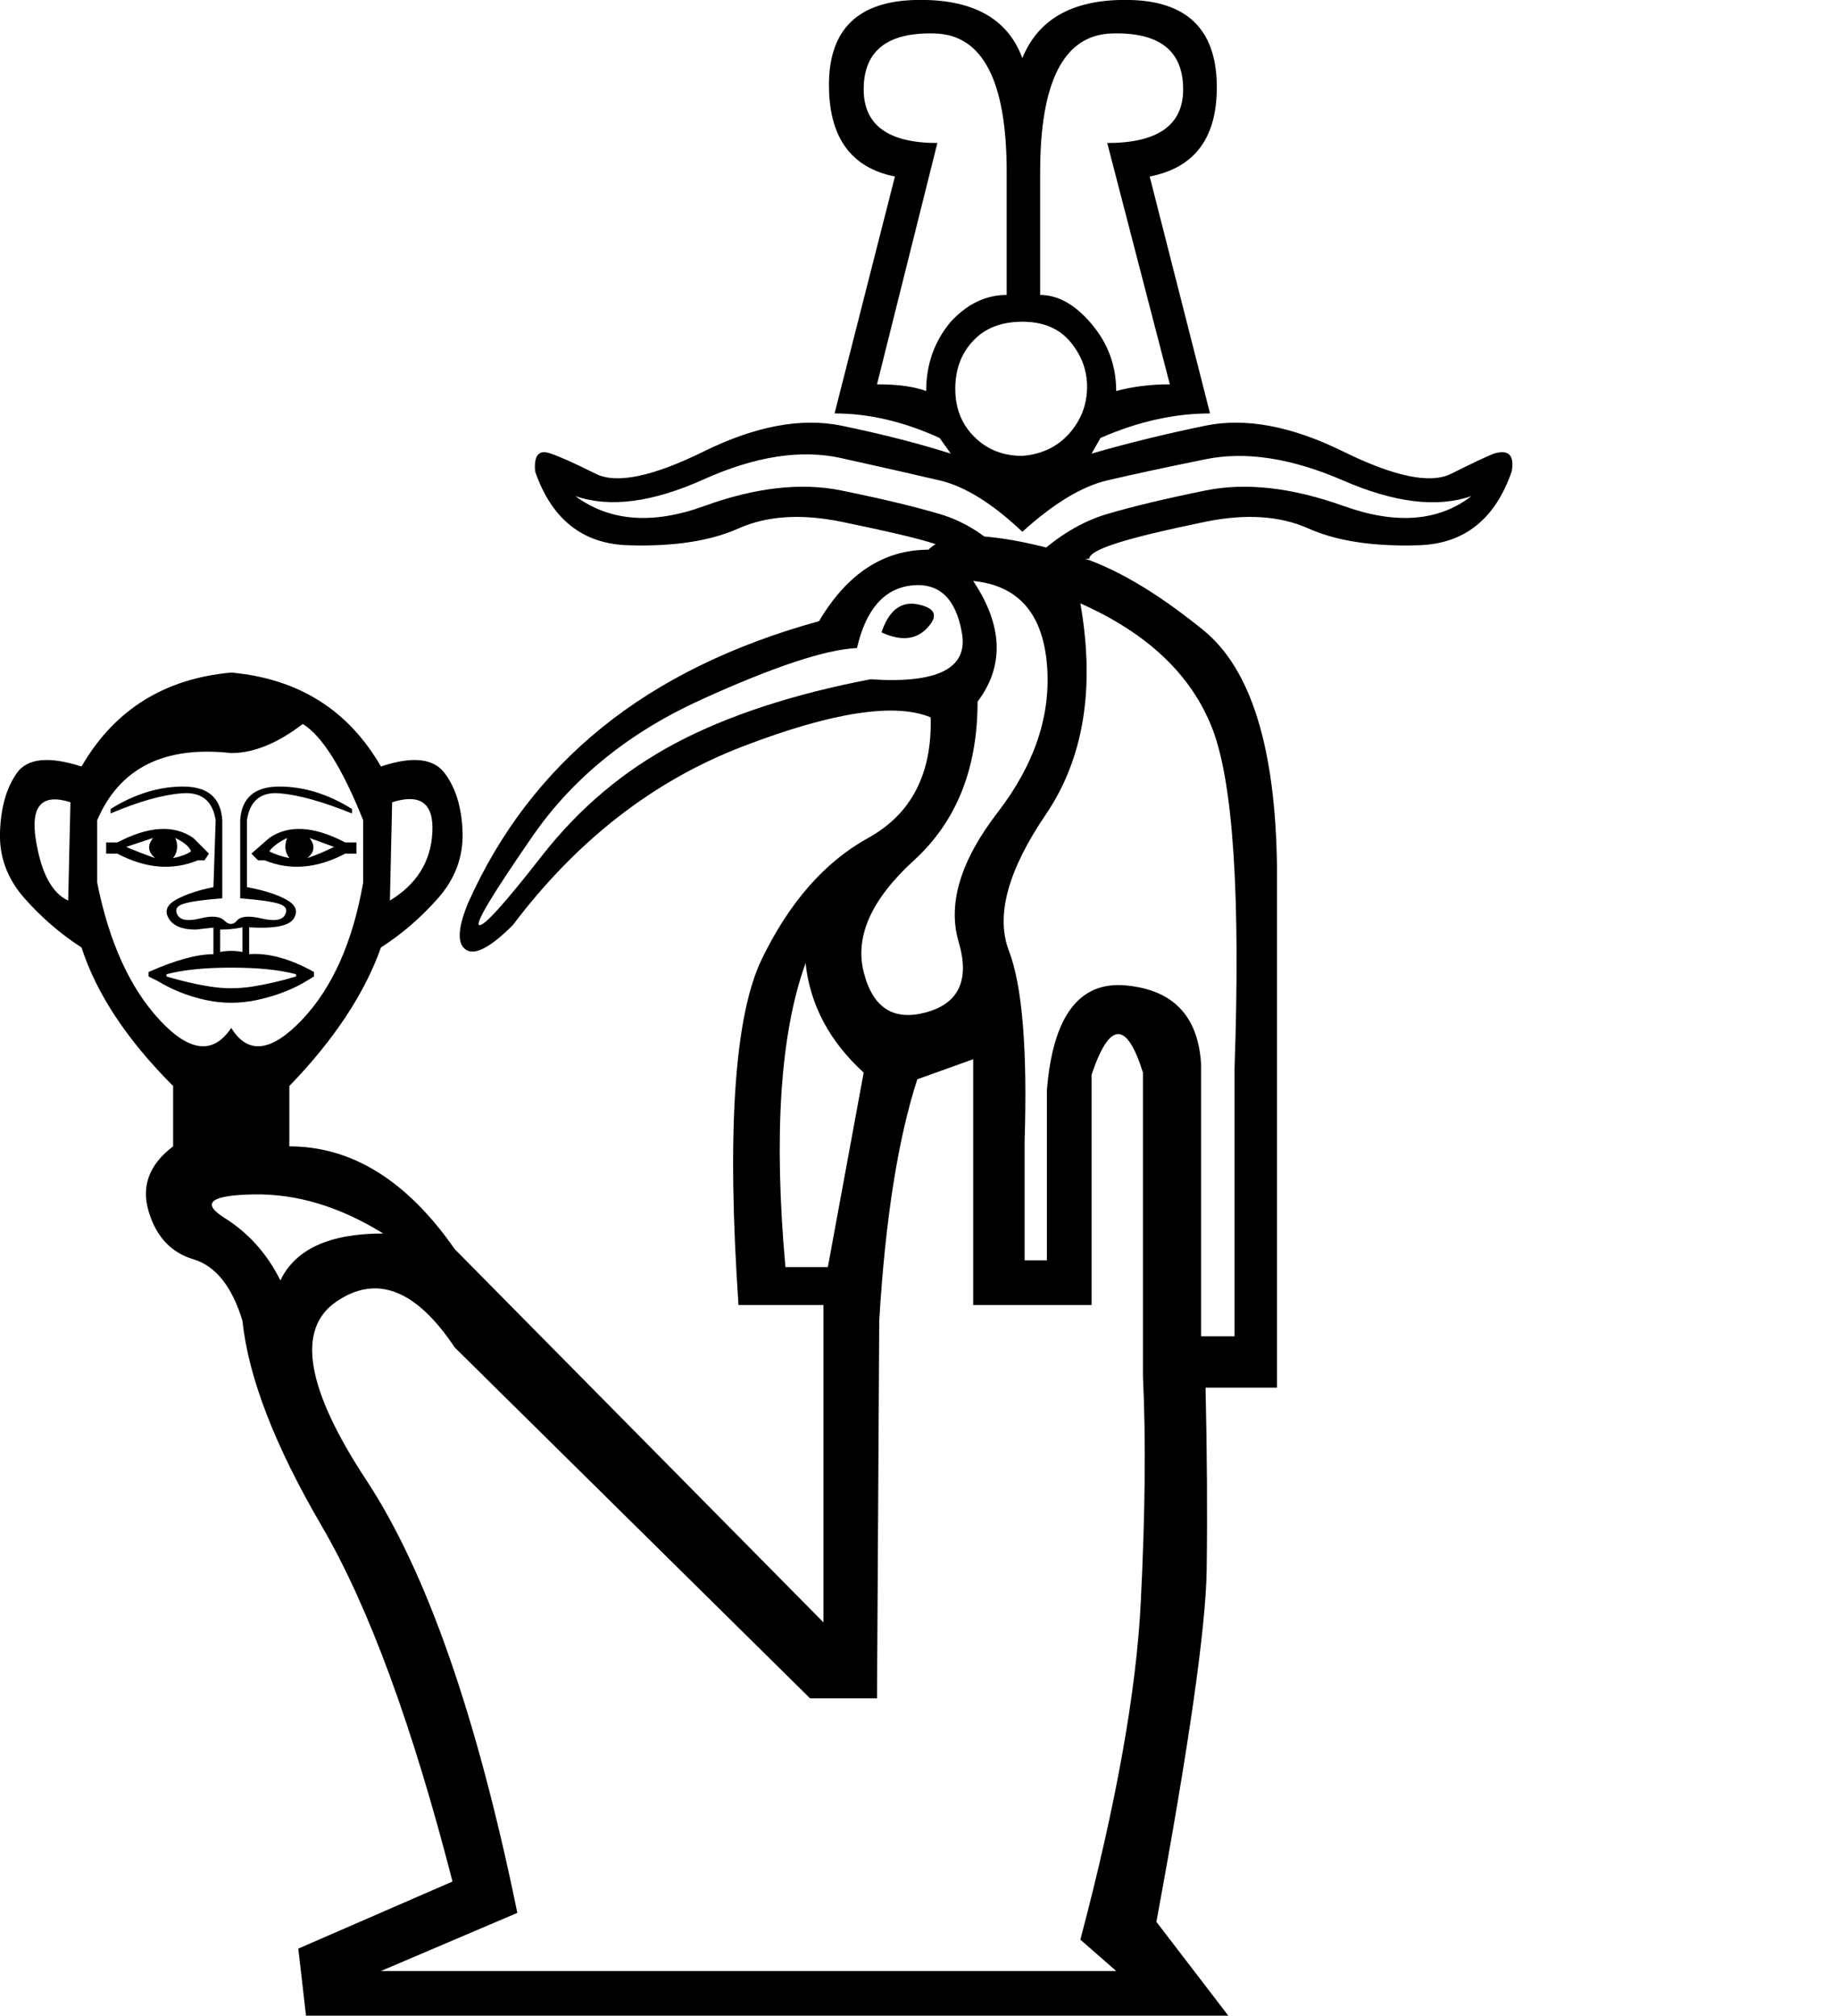 <?xml version="1.0" encoding="UTF-8" standalone="no"?>
<svg
   xmlns:dc="http://purl.org/dc/elements/1.1/"
   xmlns:cc="http://web.resource.org/cc/"
   xmlns:rdf="http://www.w3.org/1999/02/22-rdf-syntax-ns#"
   xmlns:svg="http://www.w3.org/2000/svg"
   xmlns="http://www.w3.org/2000/svg"
   xmlns:sodipodi="http://sodipodi.sourceforge.net/DTD/sodipodi-0.dtd"
   xmlns:inkscape="http://www.inkscape.org/namespaces/inkscape"
   width="16.414"
   height="18"
   id="svg2"
   sodipodi:version="0.32"
   inkscape:version="0.45.1"
   sodipodi:docname="C115A.svg"
   sodipodi:docbase="/Users/rosmord/Travail/Gsigns/SThomasDetail/ManuelDeCodage/C"
   inkscape:output_extension="org.inkscape.output.svg.inkscape"
   version="1.0">
  <defs
     id="defs7" />
  <sodipodi:namedview
     inkscape:window-height="581"
     inkscape:window-width="701"
     inkscape:pageshadow="2"
     inkscape:pageopacity="0.0"
     guidetolerance="10.0"
     gridtolerance="10.0"
     objecttolerance="10.0"
     borderopacity="1.0"
     bordercolor="#666666"
     pagecolor="#ffffff"
     id="base"
     height="18px"
     width="16.414px"
     inkscape:zoom="17.182587"
     inkscape:cx="8.2076199"
     inkscape:cy="6.988865"
     inkscape:window-x="0"
     inkscape:window-y="22"
     inkscape:current-layer="svg2" />
  <path
     style="fill:#000000;stroke:none"
     d="M 9.349,11.255 L 9.349,9.738 C 9.402,9.073 9.638,8.76 10.057,8.8 C 10.477,8.84 10.699,9.073 10.726,9.499 L 10.726,11.933 L 11.025,11.933 L 11.025,9.539 C 11.079,7.995 11.012,6.984 10.826,6.505 C 10.64,6.026 10.247,5.654 9.648,5.388 C 9.781,6.146 9.678,6.775 9.339,7.274 C 9,7.773 8.89,8.178 9.01,8.491 C 9.13,8.804 9.176,9.372 9.15,10.197 L 9.15,11.255 L 9.349,11.255 z M 7.014,11.315 L 7.393,11.315 L 7.713,9.578 C 7.407,9.299 7.234,8.973 7.194,8.601 C 6.968,9.226 6.908,10.131 7.014,11.315 z M 8.73,6.266 C 8.73,6.865 8.541,7.337 8.162,7.683 C 7.783,8.029 7.633,8.361 7.713,8.68 C 7.793,9 7.979,9.12 8.271,9.04 C 8.564,8.96 8.661,8.75 8.561,8.411 C 8.461,8.072 8.577,7.686 8.91,7.254 C 9.243,6.821 9.389,6.379 9.349,5.927 C 9.309,5.474 9.09,5.228 8.691,5.188 C 8.957,5.587 8.97,5.947 8.73,6.266 z M 7.653,5.787 C 7.373,5.8 6.911,5.953 6.266,6.246 C 5.621,6.539 5.119,6.944 4.759,7.463 C 4.4,7.982 4.24,8.248 4.28,8.261 C 4.32,8.275 4.507,8.069 4.839,7.643 C 5.172,7.217 5.571,6.881 6.036,6.635 C 6.502,6.389 7.081,6.199 7.773,6.066 C 8.371,6.106 8.644,5.97 8.591,5.657 C 8.538,5.345 8.388,5.202 8.142,5.228 C 7.896,5.255 7.733,5.441 7.653,5.787 z M 7.872,5.647 C 7.939,5.448 8.049,5.365 8.202,5.398 C 8.355,5.431 8.381,5.501 8.281,5.607 C 8.182,5.714 8.045,5.727 7.872,5.647 z M 2.504,11.434 C 2.637,11.155 2.943,11.015 3.422,11.015 C 3.036,10.776 2.651,10.659 2.265,10.666 C 1.879,10.673 1.793,10.743 2.005,10.876 C 2.218,11.009 2.385,11.195 2.504,11.434 z M 7.832,15.166 L 7.234,15.166 L 4.061,12.033 C 3.715,11.514 3.362,11.378 3.003,11.624 C 2.644,11.87 2.734,12.402 3.273,13.22 C 3.811,14.039 4.26,15.326 4.62,17.082 L 3.402,17.601 L 9.968,17.601 L 9.648,17.321 C 9.968,16.111 10.147,15.109 10.187,14.318 C 10.227,13.526 10.234,12.851 10.207,12.292 L 10.207,9.578 C 10.061,9.113 9.908,9.12 9.748,9.598 L 9.748,11.654 L 8.691,11.654 L 8.691,9.459 L 8.192,9.638 C 8.019,10.171 7.906,10.889 7.852,11.794 L 7.832,15.166 z M 9.229,4.989 C 9.442,4.789 9.662,4.656 9.888,4.59 C 10.114,4.523 10.407,4.453 10.766,4.38 C 11.125,4.307 11.538,4.353 12.003,4.52 C 12.469,4.686 12.848,4.656 13.141,4.43 C 12.835,4.536 12.452,4.49 11.993,4.29 C 11.534,4.091 11.125,4.028 10.766,4.101 C 10.407,4.174 10.114,4.237 9.888,4.29 C 9.662,4.343 9.409,4.496 9.13,4.749 C 8.863,4.496 8.617,4.343 8.391,4.29 C 8.165,4.237 7.872,4.171 7.513,4.091 C 7.154,4.011 6.745,4.074 6.286,4.28 C 5.827,4.487 5.444,4.536 5.138,4.43 C 5.444,4.656 5.827,4.686 6.286,4.52 C 6.745,4.353 7.154,4.307 7.513,4.38 C 7.872,4.453 8.165,4.523 8.391,4.59 C 8.617,4.656 8.824,4.789 9.01,4.989 L 9.229,4.989 z M 8.531,4.989 C 8.531,4.936 8.451,4.886 8.291,4.839 C 8.132,4.792 7.872,4.733 7.513,4.659 C 7.154,4.586 6.848,4.606 6.595,4.719 C 6.342,4.832 6.013,4.882 5.607,4.869 C 5.202,4.856 4.926,4.636 4.779,4.21 C 4.766,4.064 4.813,4.011 4.919,4.051 C 4.999,4.077 5.132,4.137 5.318,4.23 C 5.504,4.324 5.827,4.257 6.286,4.031 C 6.745,3.805 7.154,3.728 7.513,3.801 C 7.872,3.875 8.198,3.958 8.491,4.051 L 8.391,3.911 C 8.072,3.765 7.759,3.692 7.453,3.692 L 7.992,1.576 C 7.593,1.497 7.397,1.217 7.403,0.738 C 7.41,0.259 7.666,0.013 8.172,-0 C 8.677,-0.013 8.997,0.159 9.13,0.519 C 9.276,0.159 9.599,-0.013 10.097,-0 C 10.596,0.013 10.852,0.259 10.866,0.738 C 10.879,1.217 10.679,1.497 10.267,1.576 L 10.806,3.692 C 10.487,3.692 10.161,3.765 9.828,3.911 L 9.748,4.051 C 10.067,3.958 10.407,3.875 10.766,3.801 C 11.125,3.728 11.534,3.805 11.993,4.031 C 12.452,4.257 12.775,4.324 12.961,4.23 C 13.147,4.137 13.274,4.077 13.34,4.051 C 13.473,4.011 13.526,4.064 13.5,4.21 C 13.353,4.636 13.077,4.856 12.672,4.869 C 12.266,4.882 11.937,4.832 11.684,4.719 C 11.431,4.606 11.125,4.586 10.766,4.659 C 10.407,4.733 10.144,4.796 9.978,4.849 C 9.811,4.902 9.728,4.949 9.728,4.989 L 8.531,4.989 z M 8.271,3.492 C 8.271,3.253 8.345,3.046 8.491,2.873 C 8.637,2.714 8.804,2.634 8.99,2.634 L 8.99,1.536 C 8.99,0.725 8.777,0.312 8.351,0.299 C 7.926,0.286 7.713,0.452 7.713,0.798 C 7.713,1.117 7.932,1.277 8.371,1.277 L 7.832,3.432 C 8.019,3.432 8.165,3.452 8.271,3.492 z M 9.968,3.492 C 10.114,3.452 10.274,3.432 10.447,3.432 L 9.888,1.277 C 10.34,1.277 10.566,1.117 10.566,0.798 C 10.566,0.452 10.353,0.286 9.928,0.299 C 9.502,0.312 9.289,0.725 9.289,1.536 L 9.289,2.634 C 9.449,2.634 9.602,2.72 9.748,2.893 C 9.895,3.066 9.968,3.266 9.968,3.492 z M 8.531,3.472 C 8.531,3.645 8.587,3.788 8.701,3.901 C 8.814,4.014 8.957,4.071 9.13,4.071 C 9.303,4.057 9.442,3.991 9.549,3.871 C 9.655,3.751 9.708,3.612 9.708,3.452 C 9.708,3.306 9.658,3.173 9.559,3.053 C 9.459,2.933 9.316,2.873 9.13,2.873 C 8.943,2.873 8.797,2.93 8.691,3.043 C 8.584,3.156 8.531,3.299 8.531,3.472 z M 0.609,8.042 L 0.629,7.164 C 0.376,7.084 0.273,7.194 0.319,7.493 C 0.366,7.792 0.462,7.975 0.609,8.042 z M 1.387,7.663 C 1.32,7.61 1.314,7.55 1.367,7.483 L 1.127,7.563 C 1.221,7.603 1.307,7.636 1.387,7.663 z M 1.706,7.603 C 1.693,7.563 1.646,7.523 1.566,7.483 C 1.593,7.55 1.586,7.61 1.546,7.663 C 1.613,7.649 1.666,7.63 1.706,7.603 z M 1.766,7.683 C 1.54,7.776 1.3,7.756 1.048,7.623 L 0.948,7.623 L 0.948,7.523 L 1.048,7.523 C 1.327,7.377 1.553,7.363 1.726,7.483 L 1.866,7.623 L 1.826,7.683 L 1.766,7.683 z M 2.644,8.72 L 2.644,8.7 C 2.498,8.661 2.305,8.641 2.065,8.641 C 1.826,8.641 1.633,8.661 1.487,8.7 L 1.487,8.72 C 1.62,8.76 1.749,8.79 1.876,8.81 C 2.002,8.83 2.128,8.83 2.255,8.81 C 2.381,8.79 2.511,8.76 2.644,8.72 z M 1.926,8.281 L 1.746,8.301 C 1.626,8.301 1.546,8.268 1.507,8.202 C 1.467,8.135 1.49,8.079 1.576,8.032 C 1.663,7.985 1.773,7.949 1.906,7.922 L 1.926,7.324 C 1.899,7.151 1.799,7.071 1.626,7.084 C 1.453,7.097 1.24,7.157 0.988,7.264 L 0.988,7.224 C 1.201,7.091 1.417,7.024 1.636,7.024 C 1.856,7.024 1.972,7.124 1.985,7.324 L 1.985,8.022 C 1.813,8.035 1.696,8.052 1.636,8.072 C 1.576,8.092 1.56,8.125 1.586,8.172 C 1.613,8.218 1.679,8.228 1.786,8.202 C 1.892,8.175 1.966,8.182 2.005,8.222 C 2.045,8.261 2.082,8.261 2.115,8.222 C 2.148,8.182 2.222,8.175 2.335,8.202 C 2.448,8.228 2.518,8.218 2.544,8.172 C 2.571,8.125 2.554,8.092 2.494,8.072 C 2.434,8.052 2.318,8.035 2.145,8.022 L 2.145,7.324 C 2.158,7.124 2.275,7.024 2.494,7.024 C 2.714,7.024 2.93,7.091 3.143,7.224 L 3.143,7.264 C 2.877,7.157 2.661,7.097 2.494,7.084 C 2.328,7.071 2.232,7.151 2.205,7.324 L 2.205,7.922 C 2.351,7.949 2.468,7.985 2.554,8.032 C 2.641,8.079 2.664,8.135 2.624,8.202 C 2.584,8.268 2.451,8.295 2.225,8.281 L 2.225,8.521 C 2.398,8.508 2.591,8.561 2.804,8.68 L 2.804,8.72 L 2.704,8.78 C 2.584,8.847 2.448,8.897 2.295,8.93 C 2.142,8.963 1.989,8.963 1.836,8.93 C 1.683,8.897 1.54,8.84 1.407,8.76 L 1.327,8.72 L 1.327,8.68 C 1.566,8.574 1.759,8.521 1.906,8.521 L 1.906,8.281 L 1.926,8.281 z M 2.305,7.683 L 2.245,7.623 L 2.405,7.483 C 2.577,7.363 2.804,7.377 3.083,7.523 L 3.183,7.523 L 3.183,7.623 L 3.083,7.623 C 2.83,7.756 2.591,7.776 2.365,7.683 L 2.305,7.683 z M 2.405,7.603 C 2.458,7.63 2.518,7.649 2.584,7.663 C 2.544,7.61 2.538,7.55 2.564,7.483 C 2.484,7.523 2.431,7.563 2.405,7.603 z M 2.744,7.663 C 2.824,7.636 2.903,7.603 2.983,7.563 L 2.764,7.483 C 2.817,7.55 2.81,7.61 2.744,7.663 z M 3.482,8.042 C 3.722,7.896 3.848,7.693 3.861,7.433 C 3.875,7.174 3.755,7.084 3.502,7.164 L 3.482,8.042 z M 2.065,9.179 C 2.212,9.419 2.421,9.396 2.694,9.11 C 2.967,8.824 3.15,8.414 3.243,7.882 L 3.243,7.324 C 3.056,6.858 2.877,6.572 2.704,6.465 C 2.478,6.638 2.265,6.725 2.065,6.725 C 1.467,6.658 1.068,6.858 0.868,7.324 L 0.868,7.882 C 0.974,8.414 1.161,8.824 1.427,9.11 C 1.693,9.396 1.906,9.419 2.065,9.179 z M 1.546,10.237 L 1.546,9.698 C 1.134,9.286 0.861,8.873 0.728,8.461 C 0.542,8.341 0.372,8.195 0.219,8.022 C 0.066,7.849 -0.007,7.653 -8.9561343e-05,7.433 C 0.007,7.214 0.056,7.037 0.15,6.904 C 0.243,6.771 0.436,6.751 0.728,6.845 C 1.021,6.339 1.467,6.06 2.065,6.006 C 2.664,6.06 3.11,6.339 3.402,6.845 C 3.682,6.751 3.871,6.771 3.971,6.904 C 4.071,7.037 4.124,7.214 4.131,7.433 C 4.137,7.653 4.064,7.849 3.911,8.022 C 3.758,8.195 3.589,8.341 3.402,8.461 C 3.256,8.873 2.983,9.286 2.584,9.698 L 2.584,10.237 C 3.143,10.237 3.635,10.543 4.061,11.155 L 7.354,14.488 L 7.354,11.654 L 6.595,11.654 C 6.489,10.097 6.559,9.066 6.805,8.561 C 7.051,8.055 7.367,7.696 7.753,7.483 C 8.138,7.27 8.325,6.911 8.311,6.406 C 7.992,6.273 7.433,6.359 6.635,6.665 C 5.837,6.971 5.152,7.503 4.58,8.261 C 4.38,8.461 4.24,8.534 4.161,8.481 C 4.081,8.428 4.087,8.288 4.181,8.062 C 4.46,7.437 4.859,6.914 5.378,6.495 C 5.897,6.076 6.542,5.76 7.314,5.547 C 7.566,5.122 7.892,4.909 8.291,4.909 C 8.385,4.816 8.541,4.776 8.76,4.789 C 8.98,4.802 9.259,4.859 9.599,4.959 C 9.938,5.059 10.32,5.281 10.746,5.627 C 11.172,5.973 11.391,6.678 11.404,7.743 L 11.404,12.392 L 10.766,12.392 C 10.779,12.964 10.783,13.506 10.776,14.019 C 10.769,14.531 10.62,15.578 10.327,17.162 L 11.045,18.099 L 2.744,18.099 L 2.664,17.401 L 4.041,16.802 C 3.682,15.406 3.293,14.348 2.874,13.629 C 2.454,12.911 2.218,12.299 2.165,11.794 C 2.072,11.488 1.926,11.305 1.726,11.245 C 1.527,11.185 1.393,11.042 1.327,10.816 C 1.26,10.59 1.334,10.397 1.546,10.237 z M 1.966,8.501 C 2.032,8.488 2.099,8.488 2.165,8.501 L 2.165,8.281 C 2.099,8.295 2.032,8.301 1.966,8.301 L 1.966,8.501 z "
     id="path4" />
</svg>
